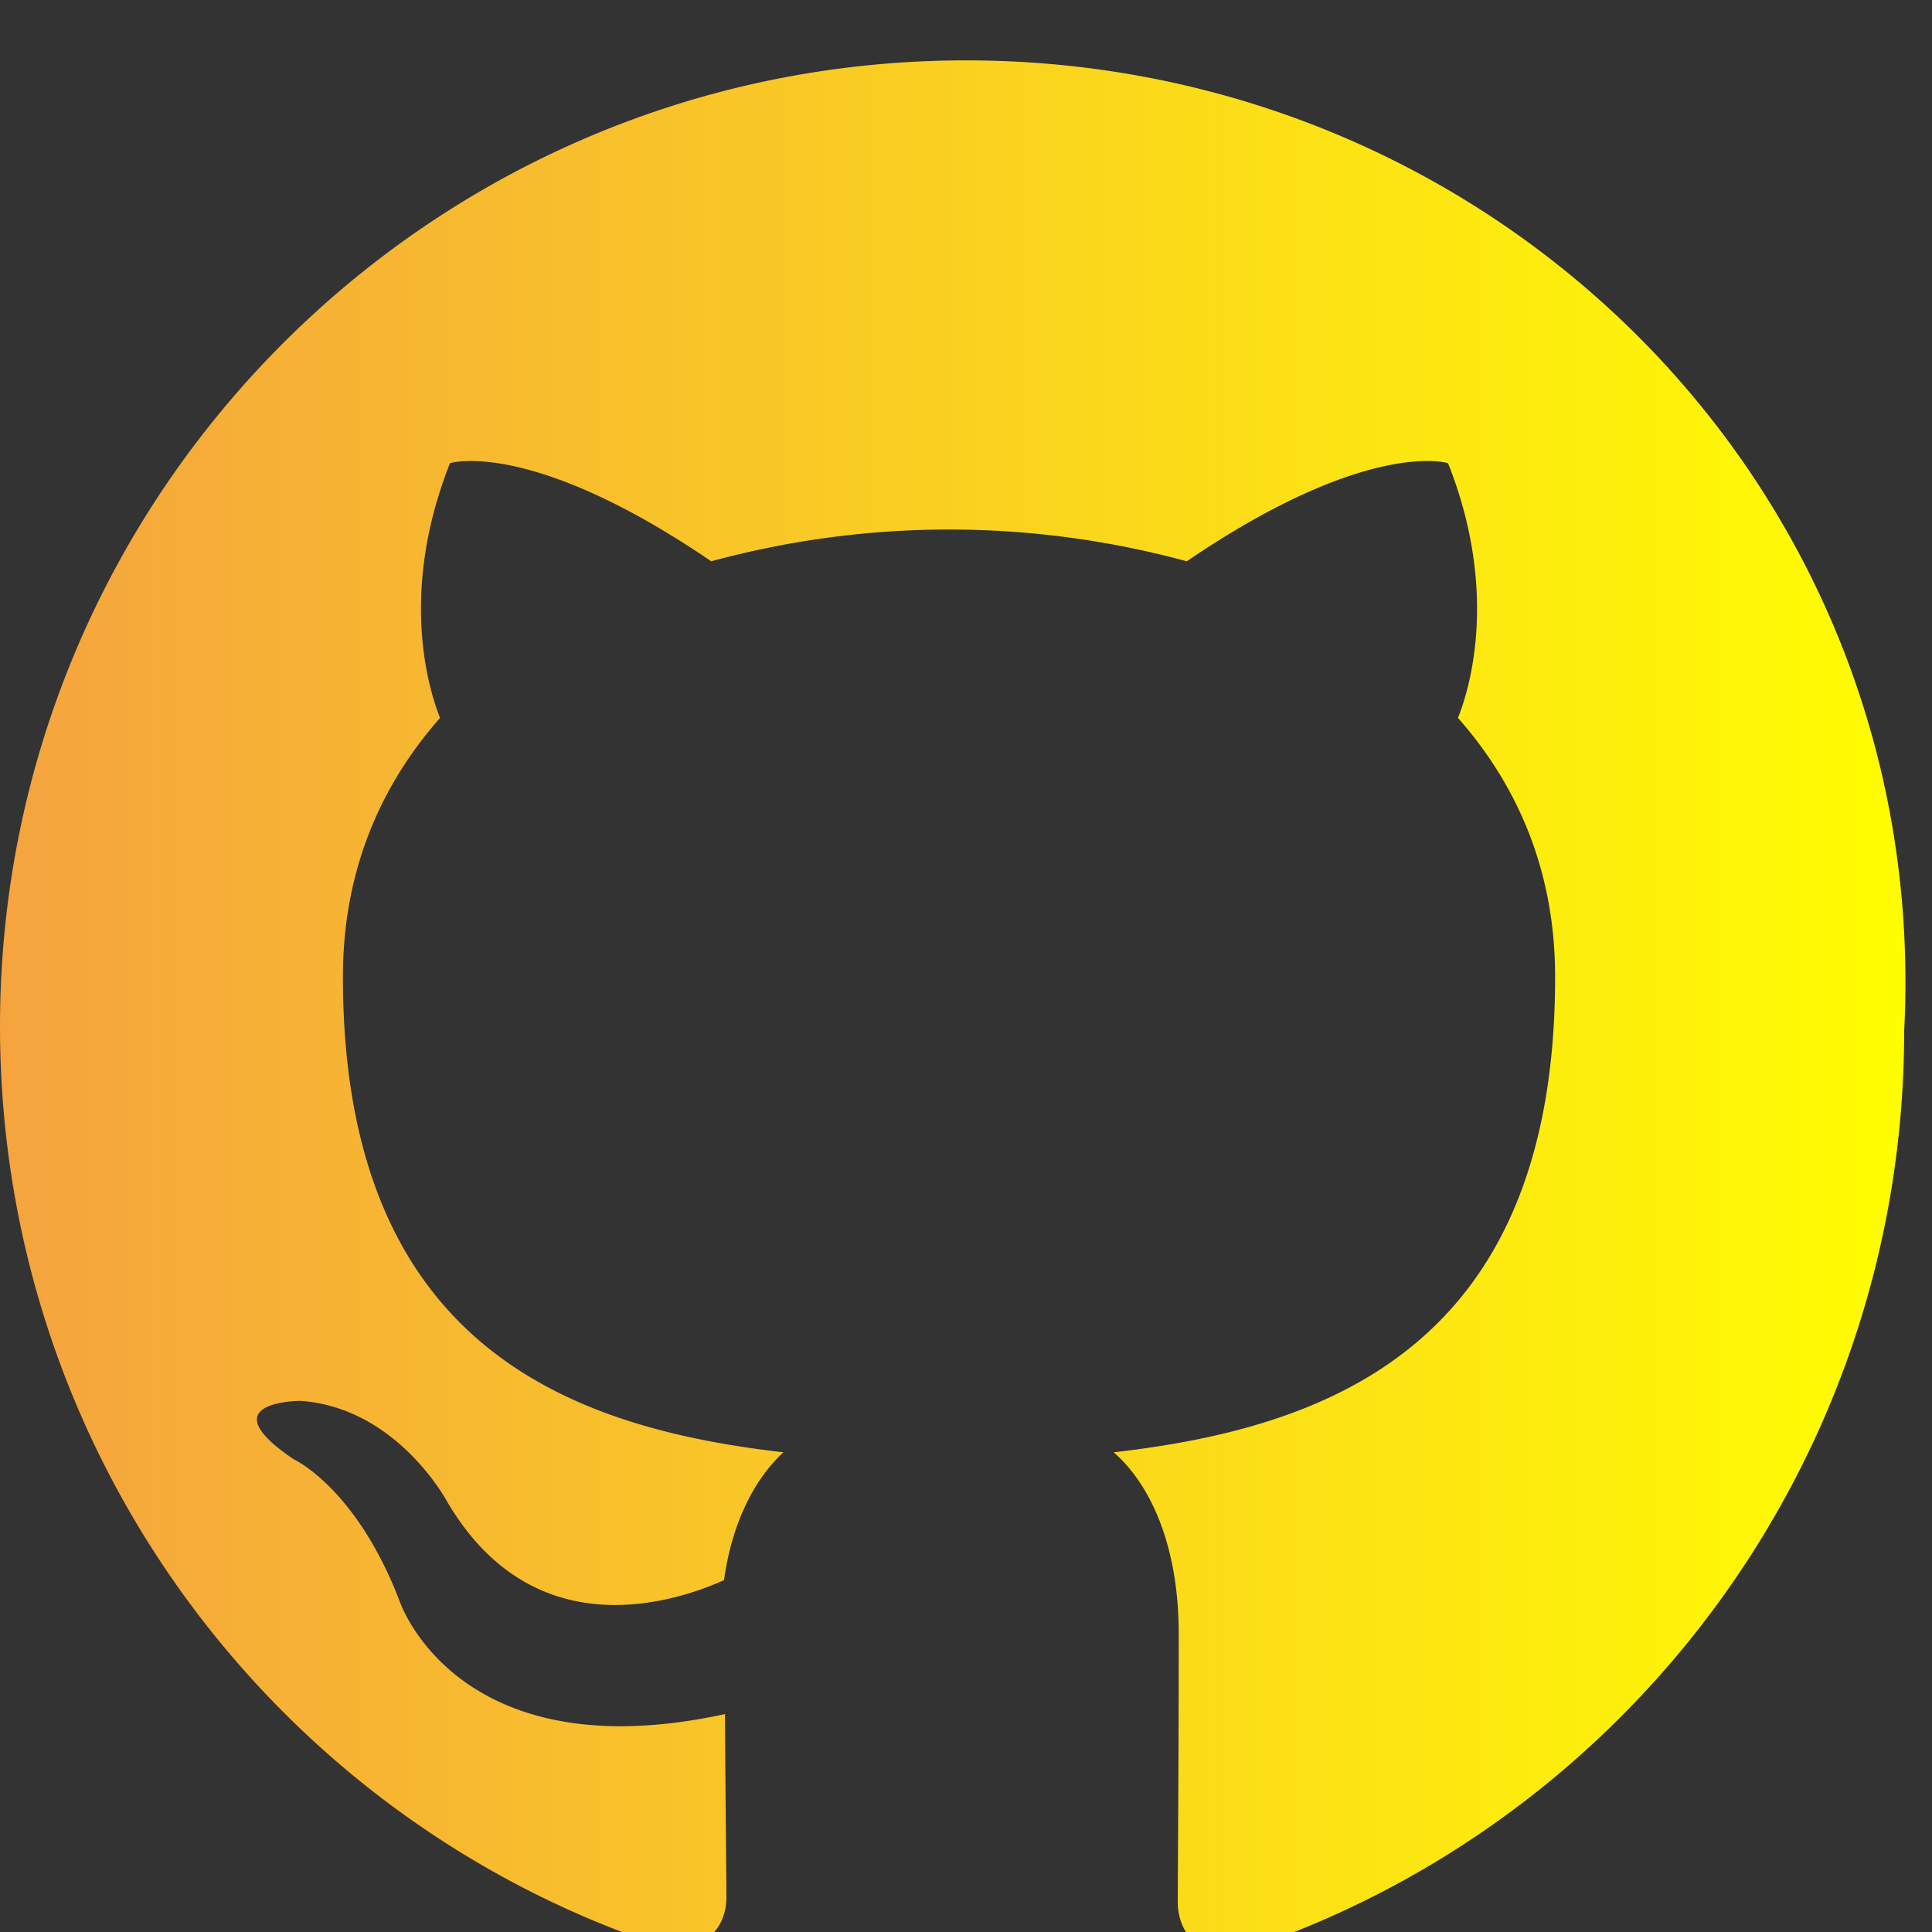 <svg width="200" height="200" viewBox="0 0 1024 1024" xmlns="http://www.w3.org/2000/svg">
  <rect x="0" y="0" width="1024" height="1024" fill="#333333" stroke="none"/>
  <style>
    @keyframes gradientShift {
      0% { x1: 0%; x2: 100%; }
      50% { x1: 100%; x2: 0%; }
      100% { x1: 0%; x2: 100%; }
    }
    .github-logo {
      fill: url(#animatedGradient);
    }
  </style>

  <defs>
    <linearGradient id="animatedGradient" x1="0%" y1="0%" x2="100%" y2="0%">
      <stop offset="0%" stop-color="#f5a33f">
        <animate attributeName="offset" values="0;1" dur="2s" repeatCount="indefinite"/>
      </stop>
      <stop offset="100%" stop-color="yellow">
        <animate attributeName="offset" values="1;0" dur="2s" repeatCount="indefinite"/>
      </stop>
    </linearGradient>
  </defs>

  <path class="github-logo"
    d="M512 32C229.25 32 0 261.25 0 544c0 226.75 146.5 419.5 350 487.25 25.5 4.5 35-11.25 35-25.5 0-12.5-.5-53.5-.75-97.25-142.5 31-172.5-60-172.5-60-23-60-56-75-56-75-46-31 3.5-31 3.5-31 51 3.5 77.5 53 77.5 53 45 77 118 55 147 42 4.5-32.5 17.5-55 31.5-67.75-113.75-13-233.5-56.75-233.5-252 0-55.5 19.5-101 51.5-137.25-5.25-13-22.5-65 5.25-135 0 0 42.25-13.5 138.5 52a479.78 479.78 0 01252 0c96.25-65.5 138.5-52 138.5-52 27.75 70 10.5 122 5.25 135 32 36.25 51.5 81.75 51.5 137.25 0 195.5-120 239-234 252 18.5 16 34.5 47.75 34.5 96.25 0 69.5-.5 125-.5 142.25 0 14.5 9.5 30.25 35 25.5 203.5-67.75 350-260.5 350-487.25C1024 261.25 794.75 32 512 32z"/>
</svg>
